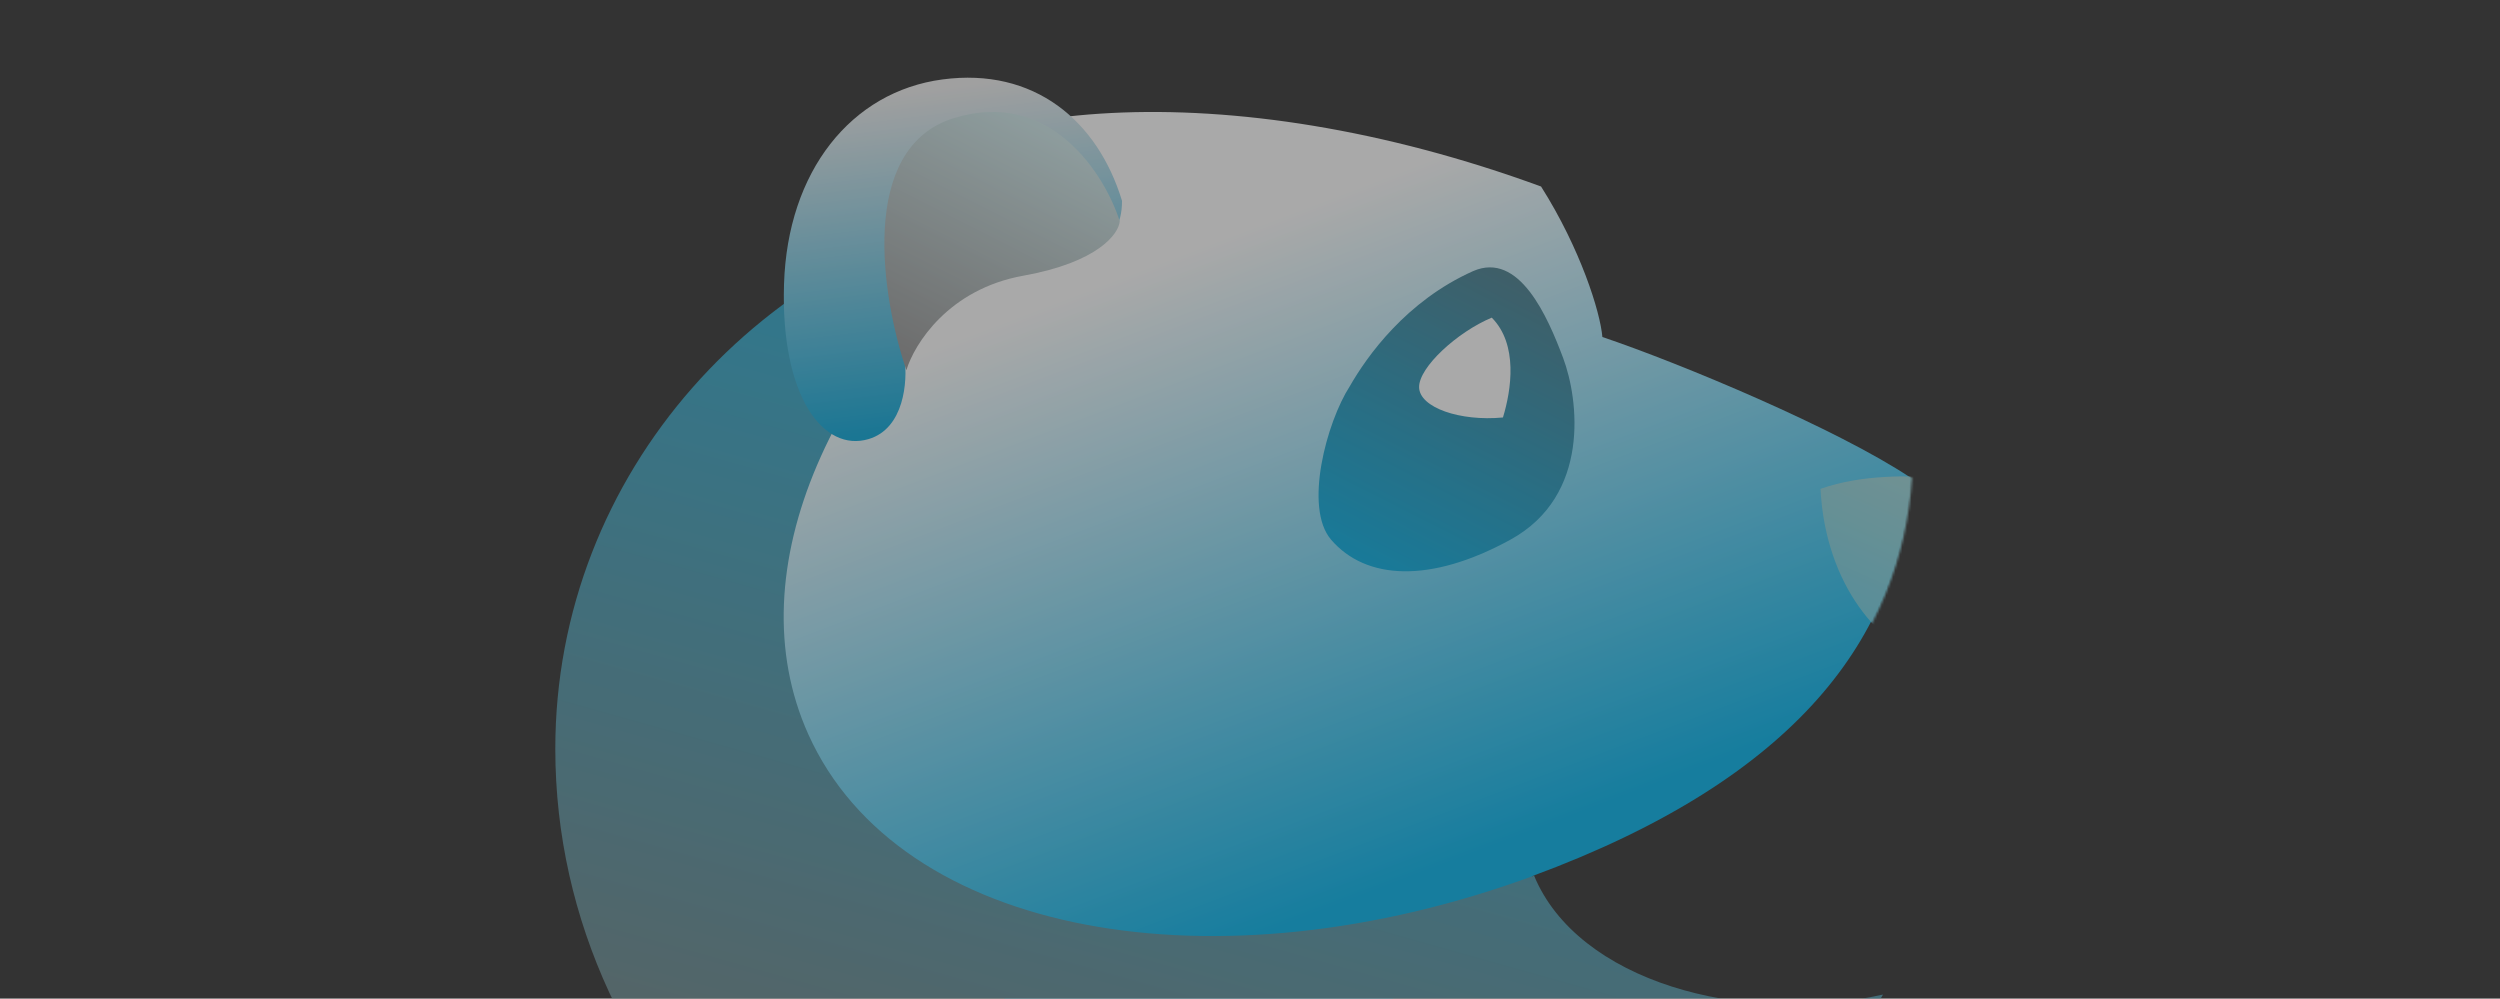 <?xml version="1.0" encoding="UTF-8"?>
<svg width="1094px" height="437px" viewBox="0 0 1094 437" version="1.1" xmlns="http://www.w3.org/2000/svg" xmlns:xlink="http://www.w3.org/1999/xlink">
    <rect x="0" y="0" width="1094" height="437" fill="#333333" stroke="none"/>
    <title>画板</title>
    <defs>
        <linearGradient x1="42.563%" y1="20.943%" x2="71.526%" y2="76.069%" id="linearGradient-1">
            <stop stop-color="#FFFFFF" offset="0%"></stop>
            <stop stop-color="#00B3EC" offset="100%"></stop>
        </linearGradient>
        <path d="M192.502,14.501 C54.536,-36.024 57.234,60.436 9.562,109.277 C-17.919,219.307 15.627,160.827 114.439,273.201 C151.97,311.239 119.823,308.407 153.137,301.831 C184.243,290.745 144.827,338.229 171.751,337.015 C170.536,342.786 187.454,322.419 188.576,316.665 C305.231,273.578 351.188,208.424 355.741,139.03 C323.514,117.583 253.682,92.032 219.347,80.441 C218.455,69.566 209.738,41.714 192.502,14.501 Z" id="path-2"></path>
        <linearGradient x1="69.82%" y1="5.203%" x2="-23.085%" y2="304.891%" id="linearGradient-4">
            <stop stop-color="#9AD5D9" offset="0%"></stop>
            <stop stop-color="#00C2FF" offset="100%"></stop>
        </linearGradient>
        <linearGradient x1="128.105%" y1="-16.592%" x2="67.56%" y2="121.184%" id="linearGradient-5">
            <stop stop-color="#656969" offset="0%"></stop>
            <stop stop-color="#00B0E8" offset="100%"></stop>
        </linearGradient>
        <linearGradient x1="42.209%" y1="89.419%" x2="78.911%" y2="-24.837%" id="linearGradient-6">
            <stop stop-color="#738485" offset="0%"></stop>
            <stop stop-color="#00C2FF" offset="100%"></stop>
        </linearGradient>
        <linearGradient x1="81.378%" y1="1.748%" x2="90.853%" y2="88.313%" id="linearGradient-7">
            <stop stop-color="#EFEFEF" offset="0%"></stop>
            <stop stop-color="#07A6D9" offset="100%"></stop>
        </linearGradient>
        <linearGradient x1="96.703%" y1="0%" x2="45.845%" y2="107.601%" id="linearGradient-8">
            <stop stop-color="#DDFDFF" offset="0%"></stop>
            <stop stop-color="#979797" offset="100%"></stop>
        </linearGradient>
    </defs>
    <g id="画板" stroke="none" stroke-width="1" fill="none" fill-rule="evenodd" opacity="0.575">
        <g id="Group_966备份-2" transform="translate(200, -52)">
            <path d="M474.371,133.617 C336.483,83.155 213.73,94.93 166.085,143.709 C138.619,253.603 29.318,322.006 138.619,439.75 C176.129,477.741 341.261,522.927 374.557,516.359 C405.644,505.287 426.723,456.942 453.632,455.729 C452.417,461.494 469.326,441.152 470.448,435.405 C587.036,392.372 631.45,330.29 636,260.983 C603.792,239.562 535.516,211.052 501.2,199.475 C500.309,188.613 491.597,160.797 474.371,133.617 Z" id="路径" fill="url(#linearGradient-1)" fill-rule="nonzero"></path>
            <g id="Clipped" transform="translate(281, 122)">
                <mask id="mask-3" fill="white">
                    <use xlink:href="#path-2"></use>
                </mask>
                <g id="路径"></g>
                <path d="M315.649,143.928 C333.854,137.419 355.745,138.143 366.581,139.046 L369.832,161.826 C371.639,180.628 370.483,200.792 362.247,218.148 C342.741,213.809 317.816,186.774 315.649,143.928 Z" id="路径" fill="url(#linearGradient-4)" fill-rule="nonzero" mask="url(#mask-3)"></path>
            </g>
            <path d="M444.656,170.629 C415.293,183.73 398.186,207.911 390.637,221.069 C380.574,236.712 370.42,274.14 382.497,288.176 C397.593,305.721 425.712,307.475 460.936,288.176 C496.16,268.877 490.832,226.771 484.024,208.642 C477.216,190.513 464.784,161.857 444.656,170.629 Z" id="路径" fill="url(#linearGradient-5)" fill-rule="nonzero"></path>
            <path d="M421.001,221.475 C420.849,212.709 437.764,197.265 452.799,191 C464.419,202.71 461.361,222.676 457.693,234.686 C438.887,236.487 421.154,230.333 421.001,221.475 Z" id="路径" fill="#FFFFFF" fill-rule="nonzero"></path>
            <path d="M471.313,435.164 C331.446,486.617 193.344,461.442 153.723,373.338 C121.503,301.69 163.659,208.986 251.173,139 C133.439,159.422 43,258.98 43,379.68 C43,530.435 177.418,655 343.23,655 C467.045,655 570.111,583.232 624,487.213 C561.929,501.168 490.308,481.23 471.313,435.164 Z" id="路径" fill="url(#linearGradient-6)"></path>
            <path d="M180.065,244.152 C195.775,239.496 197.152,218.763 195.877,208.978 L204.93,177.473 L263.712,159.886 C272.808,162.247 291,161.556 291,139.895 C280.289,104.721 252.491,81.441 212.453,86.755 C172.415,92.069 144.618,126.99 143.087,176.335 C141.558,225.68 160.429,249.972 180.065,244.152 Z" id="路径" fill="url(#linearGradient-7)" fill-rule="nonzero"></path>
            <path d="M217.497,103.662 C175.165,116.649 185.952,182.632 196.636,214 C200.028,202.67 215.003,178.539 247.77,172.655 C280.536,166.77 289.575,154.308 290,148.812 C283.47,128.351 259.828,90.675 217.497,103.662 Z" id="路径" fill="url(#linearGradient-8)" fill-rule="nonzero"></path>
        </g>
    </g>
</svg>